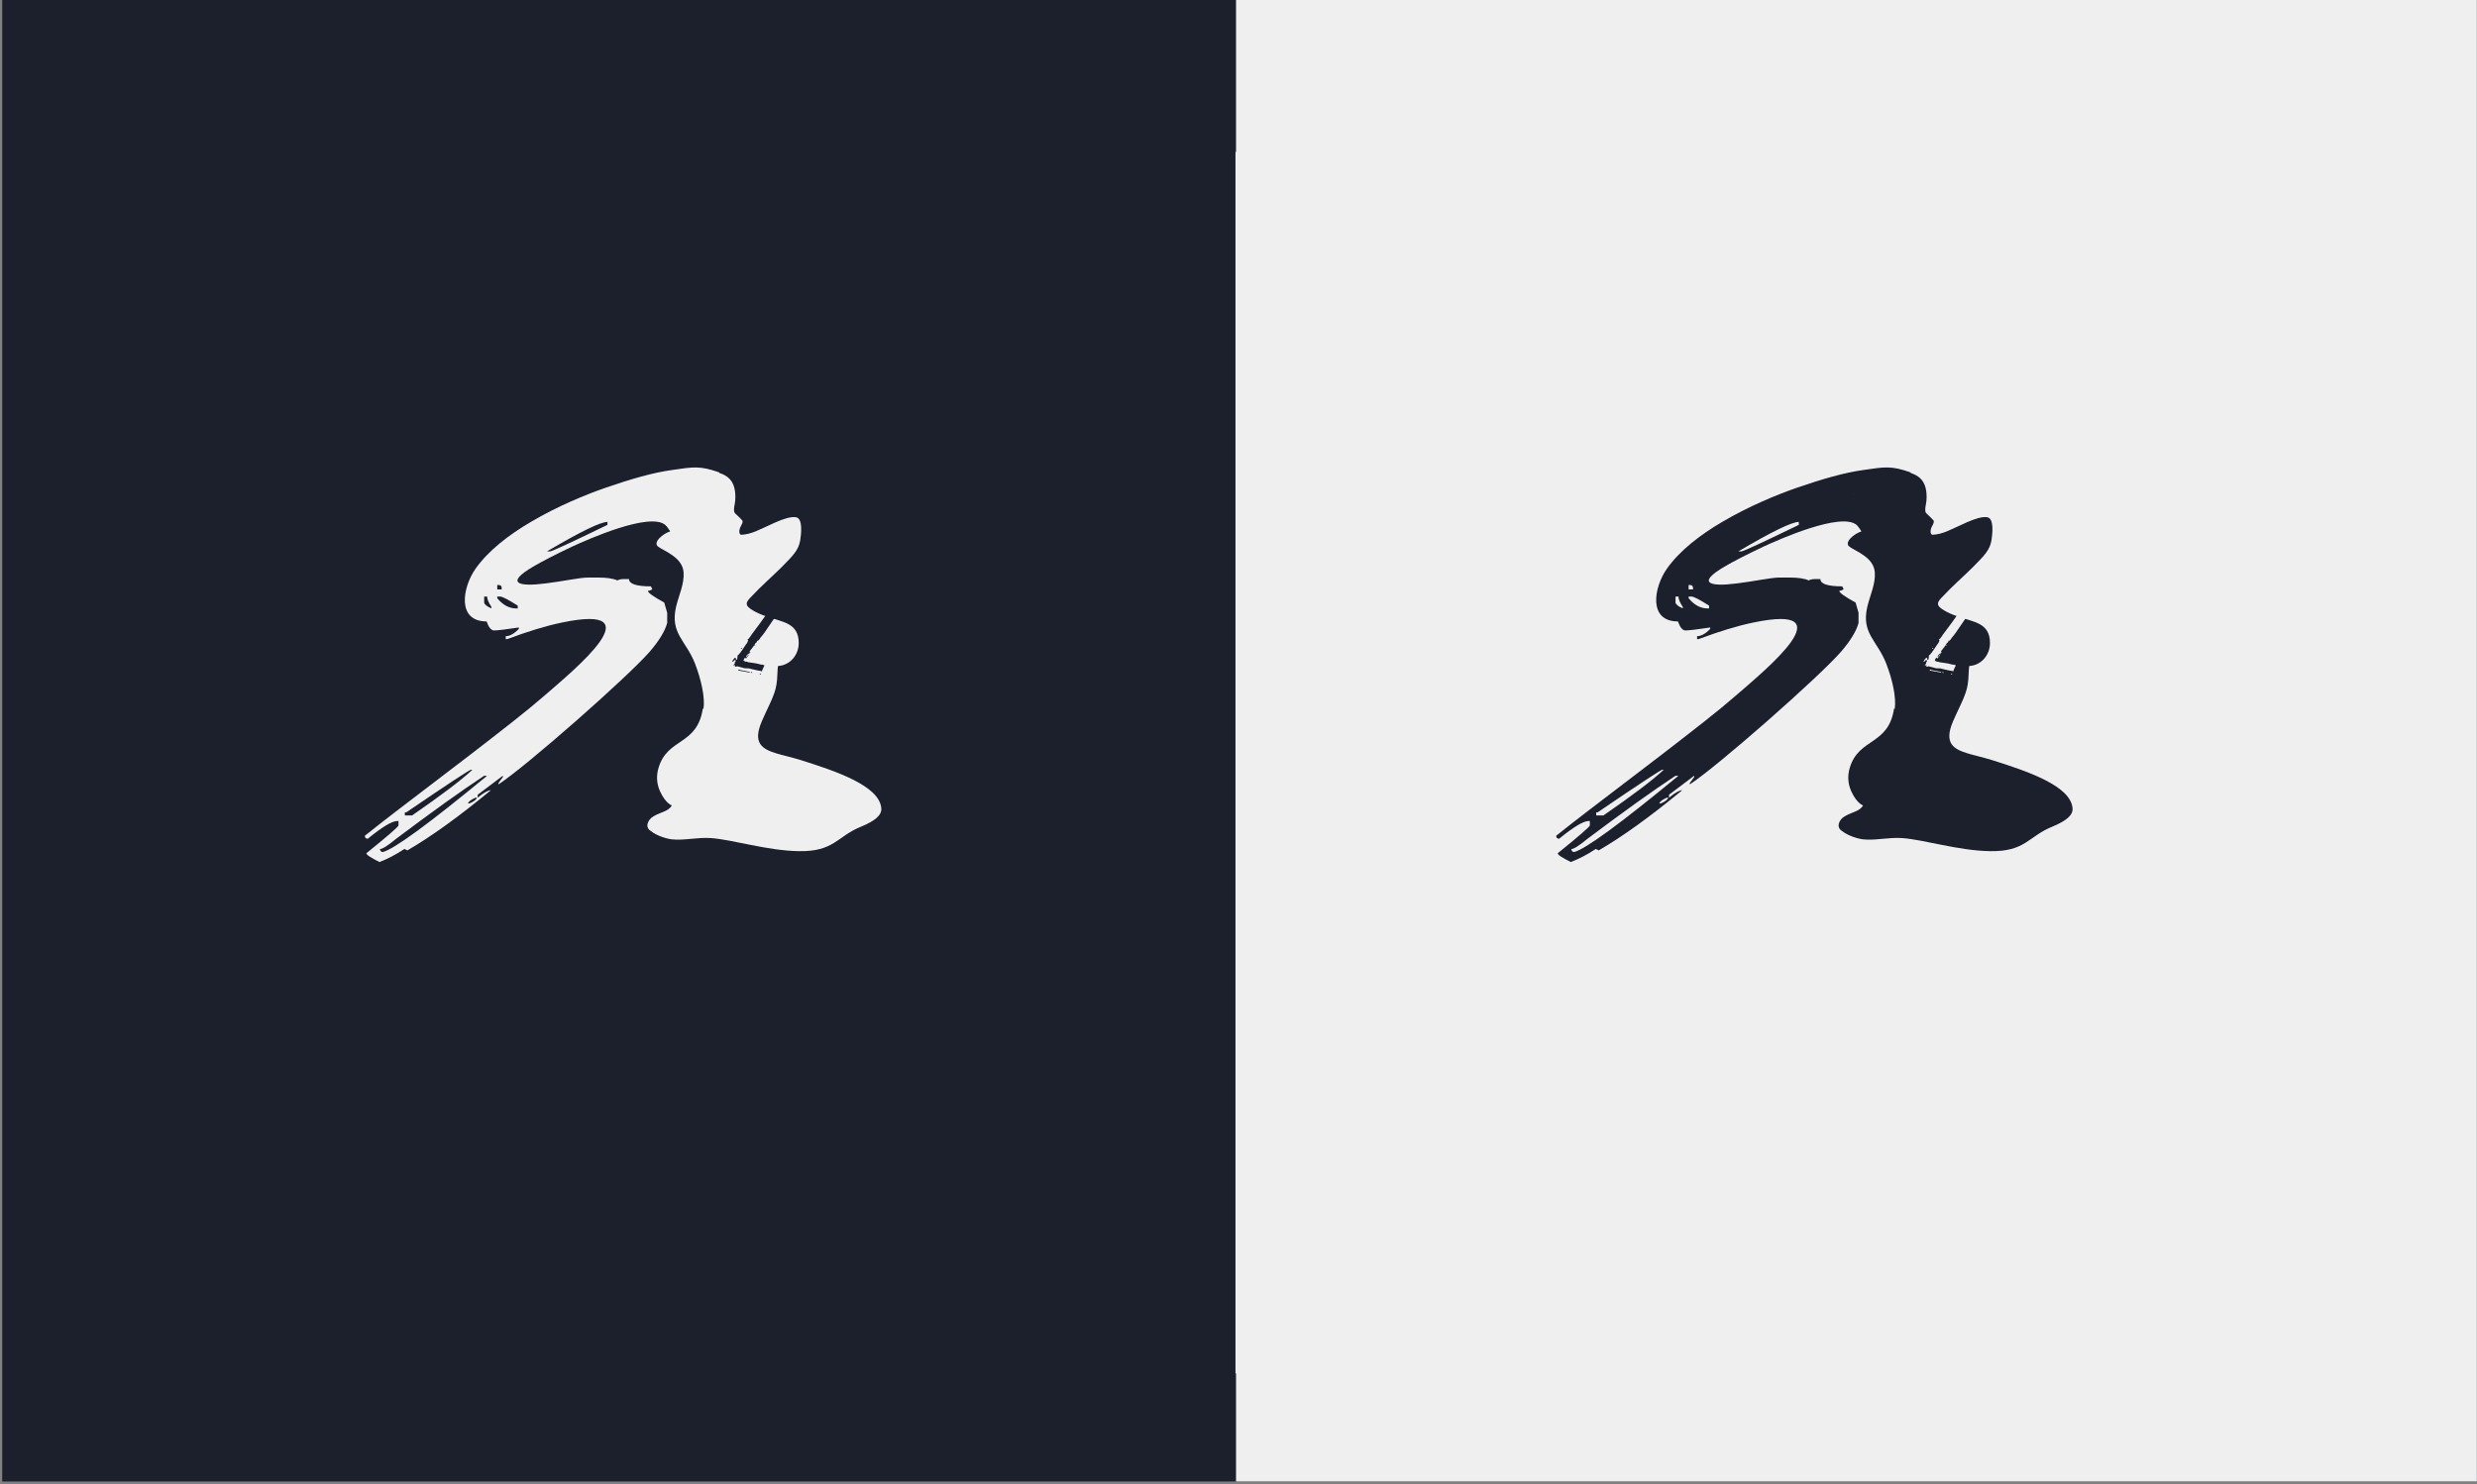 <?xml version="1.0" encoding="UTF-8"?>
<!DOCTYPE svg PUBLIC "-//W3C//DTD SVG 1.1//EN" "http://www.w3.org/Graphics/SVG/1.1/DTD/svg11.dtd">
<!-- Creator: CorelDRAW X6 -->
<svg xmlns="http://www.w3.org/2000/svg" xml:space="preserve" width="225.213mm" height="134.959mm" version="1.1" style="shape-rendering:geometricPrecision; text-rendering:geometricPrecision; image-rendering:optimizeQuality; fill-rule:evenodd; clip-rule:evenodd"
viewBox="0 0 22521 13496"
 xmlns:xlink="http://www.w3.org/1999/xlink">
 <rect x="0" y="0" width="22521" height="13496" fill="#808080" stroke="none"/>
 <defs>
  <style type="text/css">
   <![CDATA[
    .fil0 {fill:#1C1F2C}
    .fil1 {fill:#EFEFEF}
    .fil3 {fill:#1C1F2C;fill-rule:nonzero}
    .fil2 {fill:#EFEFEF;fill-rule:nonzero}
   ]]>
  </style>
 </defs>
 <g id="Слой_x0020_1">
  <rect class="fil0" x="20" y="-28" width="22500" height="13500"/>
  <polygon class="fil1" points="11238,-28 22520,-28 22520,13472 11238,13472 "/>
  <rect class="fil0" x="125" y="1382" width="11107" height="11107"/>
  <rect class="fil1" x="11233" y="1382" width="11107" height="11107"/>
  <path class="fil2" d="M6540 4297c0,152 -436,135 -512,196l159 382c-85,31 -51,-30 -139,-102 -141,-117 -696,128 -849,199 -152,72 -269,132 -352,181 -251,147 -143,186 116,152 143,-17 308,-53 383,-53l93 0c75,0 134,8 174,26 16,-8 33,-12 52,-12l54 0c0,44 67,66 199,66l13 27c-17,9 -30,14 -40,14 0,17 50,53 148,106l27 93 0 93c-20,74 -73,161 -157,259 -199,230 -1123,1043 -1377,1209l0 -13 40 -54 0 -12 -229 173 0 27c54,-45 95,-68 120,-68 -292,241 -545,423 -759,547l-27 -13c-75,50 -152,90 -227,119 -77,-39 -118,-64 -119,-80 195,-157 292,-242 292,-253l0 -40 -12 0c-46,0 -135,53 -267,161 -17,0 -27,-9 -27,-27 354,-283 813,-618 1348,-1040 106,-83 203,-163 293,-241 261,-227 1008,-838 147,-657 -144,30 -309,81 -494,150l-13 0 0 -27c37,0 77,-22 119,-66l0 -13c-114,17 -190,27 -227,27 -25,-2 -47,-28 -66,-82 -272,0 -221,-308 -100,-480 115,-163 302,-308 506,-427 235,-139 490,-244 674,-308 232,-80 434,-139 613,-163 185,-27 248,-39 420,22l2 0 0 3zm-1566 717l27 0c17,0 190,-80 522,-241l0 -27c-63,0 -246,89 -548,267zm-453 306l0 40 40 0 0 -13c0,-18 -9,-27 -27,-27l-14 0 0 -1zm-119 106l0 54c4,17 26,36 66,52l0 -13c-26,-39 -39,-70 -39,-94l-27 0zm119 0l0 14c51,62 109,93 174,93l12 0 0 -26c-86,-54 -139,-82 -159,-82l-27 0 -1 0 0 1zm-840 1962l0 27 66 0c260,-180 443,-317 548,-415l-14 0c-12,0 -208,129 -587,387l-14 0 0 1 0 1zm-227 333c3,17 11,27 27,27 103,-27 419,-258 947,-693l-27 0c-212,140 -478,331 -800,573 -75,62 -124,93 -147,93l0 1zm800 -415l14 0c40,-17 63,-34 68,-52l-13 0c-40,17 -63,35 -68,52l-1 0z"/>
  <path class="fil1" d="M6390 6443c-51,338 -319,264 -402,537 -19,63 -23,138 14,218 51,110 106,126 106,126 0,0 -2,3 -4,7 -6,9 -21,26 -46,39 -29,16 -80,30 -118,54 -51,30 -82,101 -18,136 43,36 136,68 190,73 110,11 227,-20 351,-12 199,14 514,115 799,119 322,6 348,-134 565,-222 129,-53 190,-105 186,-166 -14,-206 -414,-340 -732,-440 -163,-51 -312,-65 -367,-144 -30,-44 -31,-107 12,-208 49,-114 88,-181 114,-258 17,-49 26,-99 28,-174 1,-34 4,-69 6,-72 105,-5 188,-96 188,-209 0,-184 -149,-190 -290,-240 -50,-17 -96,-37 -128,-57 -62,-38 -73,-61 -26,-111 110,-118 202,-195 286,-279 107,-108 157,-157 172,-249 7,-47 28,-201 -42,-208 -47,-6 -114,17 -181,46 -157,70 -214,108 -312,114 -23,1 -25,-43 -6,-77 12,-21 23,-45 13,-54 -64,-73 -77,-54 -74,-110 1,-21 12,-51 12,-102 0,-163 -82,-218 -237,-238 -96,-12 -201,3 -272,43 -82,47 -144,132 -164,200 -26,87 -6,190 71,293 3,5 7,9 10,14 -66,20 -162,100 -110,139 27,21 86,46 138,85 47,35 88,82 93,148 8,107 -45,213 -69,317 -54,241 91,302 174,516 54,141 92,304 76,410l-1 -1 -2 -2z"/>
  <path class="fil0" d="M6915 6134l3 -7 -8 -3c0,2 -2,3 -3,3 -1,4 1,6 5,6l5 1 -1 1 0 -1zm9 -24c10,-25 21,-50 27,-60l-8 -2c-5,-1 -7,-3 -11,-5l-6 2c-7,-2 -24,-6 -49,-12 -45,-6 -69,-10 -74,-11l-18 -6c0,3 -2,3 -3,3 -16,-7 -23,-12 -22,-16 7,-17 12,-23 18,-22l3 1 -4 5 3 1c6,-2 9,-4 10,-7l1 -6 -6 -1 1 -6c1,-4 3,-7 5,-10l17 -17 -1 6 6 1 1 -6 -3 -6c6,-3 9,-4 12,-4l1 -3 -8 -2 2 -8c25,-29 37,-47 38,-52l5 3c4,1 6,-1 6,-5l-6 -1 1 -3c1,-4 3,-7 5,-10 11,-7 17,-16 18,-26 3,0 3,2 3,3 7,-2 17,-12 26,-29 19,-20 50,-63 92,-127 16,-22 29,-43 42,-62 -11,-8 -21,-17 -31,-26 -10,-8 -20,-17 -29,-25 -54,77 -106,148 -155,212 -17,28 -29,42 -36,44 -1,4 1,6 5,6 -3,16 -10,29 -21,41 -40,62 -65,95 -75,99l-3 33c-1,4 -3,6 -6,5l-6 -1c2,-9 0,-14 -6,-16l-3 -1c-10,9 -18,21 -26,35l6 1c8,-3 13,-7 14,-15l11 3 5 4c-7,7 -11,13 -12,17l2 6 -12 15 -1 3c6,1 12,5 17,12 5,1 11,0 17,-3 6,2 29,7 68,18l37 1c26,7 50,12 73,17l30 6 6 -2 -1 3c4,1 8,2 12,3l-1 1 0 2zm-181 -219l3 1 -1 3c-1,4 -3,6 -7,5l-2 -6 6 -2 1 0zm59 62l5 3c-7,14 -13,21 -17,20l1 -3c1,-3 5,-9 12,-20zm-124 90l-1 3c0,4 2,6 5,7l2 -8 -6 -1 0 -1zm39 44l13 6 87 17 -1 6 -104 -19 1 -3 4 -6 -1 0 1 0zm111 24l11 3 -1 6 -11 -3 1 -6z"/>
  <path class="fil3" d="M17372 4297c0,152 -436,135 -512,196l159 382c-85,31 -51,-30 -139,-102 -141,-117 -696,128 -849,199 -152,72 -269,132 -352,181 -251,147 -143,186 116,152 143,-17 308,-53 383,-53l93 0c75,0 134,8 174,26 16,-8 33,-12 52,-12l54 0c0,44 67,66 199,66l13 27c-17,9 -30,14 -40,14 0,17 50,53 148,106l27 93 0 93c-20,74 -73,161 -157,259 -199,230 -1123,1043 -1377,1209l0 -13 40 -54 0 -12 -229 173 0 27c54,-45 95,-68 120,-68 -292,241 -545,423 -759,547l-27 -13c-75,50 -152,90 -227,119 -77,-39 -118,-64 -119,-80 195,-157 292,-242 292,-253l0 -40 -12 0c-46,0 -135,53 -267,161 -17,0 -27,-9 -27,-27 354,-283 813,-618 1348,-1040 106,-83 203,-163 293,-241 261,-227 1008,-838 147,-657 -144,30 -309,81 -494,150l-13 0 0 -27c37,0 77,-22 119,-66l0 -13c-114,17 -190,27 -227,27 -25,-2 -47,-28 -66,-82 -272,0 -221,-308 -100,-480 115,-163 302,-308 506,-427 235,-139 490,-244 674,-308 232,-80 434,-139 613,-163 185,-27 248,-39 420,22l2 0 0 3zm-1566 717l27 0c17,0 190,-80 522,-241l0 -27c-63,0 -246,89 -548,267zm-453 306l0 40 40 0 0 -13c0,-18 -9,-27 -27,-27l-14 0 0 -1zm-119 106l0 54c4,17 26,36 66,52l0 -13c-26,-39 -39,-70 -39,-94l-27 0zm119 0l0 14c51,62 109,93 174,93l12 0 0 -26c-86,-54 -139,-82 -159,-82l-27 0 -1 0 0 1zm-840 1962l0 27 66 0c260,-180 443,-317 548,-415l-14 0c-12,0 -208,129 -587,387l-14 0 0 1 0 1zm-227 333c3,17 11,27 27,27 103,-27 419,-258 947,-693l-27 0c-212,140 -478,331 -800,573 -75,62 -124,93 -147,93l0 1zm800 -415l14 0c40,-17 63,-34 68,-52l-13 0c-40,17 -63,35 -68,52l-1 0z"/>
  <path class="fil0" d="M17221 6443c-51,338 -319,264 -402,537 -19,63 -23,138 14,218 51,110 106,126 106,126 0,0 -2,3 -4,7 -6,9 -21,26 -46,39 -29,16 -80,30 -118,54 -51,30 -82,101 -18,136 43,36 136,68 190,73 110,11 227,-20 351,-12 199,14 514,115 799,119 322,6 348,-134 565,-222 129,-53 190,-105 186,-166 -14,-206 -414,-340 -732,-440 -163,-51 -312,-65 -367,-144 -30,-44 -31,-107 12,-208 49,-114 88,-181 114,-258 17,-49 26,-99 28,-174 1,-34 4,-69 6,-72 105,-5 188,-96 188,-209 0,-184 -149,-190 -290,-240 -50,-17 -96,-37 -128,-57 -62,-38 -73,-61 -26,-111 110,-118 202,-195 286,-279 107,-108 157,-157 172,-249 7,-47 28,-201 -42,-208 -47,-6 -114,17 -181,46 -157,70 -214,108 -312,114 -23,1 -25,-43 -6,-77 12,-21 23,-45 13,-54 -64,-73 -77,-54 -74,-110 1,-21 12,-51 12,-102 0,-163 -82,-218 -237,-238 -96,-12 -201,3 -272,43 -82,47 -144,132 -164,200 -26,87 -6,190 71,293 3,5 7,9 10,14 -66,20 -162,100 -110,139 27,21 86,46 138,85 47,35 88,82 93,148 8,107 -45,213 -69,317 -54,241 91,302 174,516 54,141 92,304 76,410l-1 -1 -2 -2z"/>
  <path class="fil1" d="M17747 6134l3 -7 -8 -3c0,2 -2,3 -3,3 -1,4 1,6 5,6l5 1 -1 1 0 -1zm9 -24c10,-25 21,-50 27,-60l-8 -2c-5,-1 -7,-3 -11,-5l-6 2c-7,-2 -24,-6 -49,-12 -45,-6 -69,-10 -74,-11l-18 -6c0,3 -2,3 -3,3 -16,-7 -23,-12 -22,-16 7,-17 12,-23 18,-22l3 1 -4 5 3 1c6,-2 9,-4 10,-7l1 -6 -6 -1 1 -6c1,-4 3,-7 5,-10l17 -17 -1 6 6 1 1 -6 -3 -6c6,-3 9,-4 12,-4l1 -3 -8 -2 2 -8c25,-29 37,-47 38,-52l5 3c4,1 6,-1 6,-5l-6 -1 1 -3c1,-4 3,-7 5,-10 11,-7 17,-16 18,-26 3,0 3,2 3,3 7,-2 17,-12 26,-29 19,-20 50,-63 92,-127 16,-22 29,-43 42,-62 -11,-8 -21,-17 -31,-26 -10,-8 -20,-17 -29,-25 -54,77 -106,148 -155,212 -17,28 -29,42 -36,44 -1,4 1,6 5,6 -3,16 -10,29 -21,41 -40,62 -65,95 -75,99l-3 33c-1,4 -3,6 -6,5l-6 -1c2,-9 0,-14 -6,-16l-3 -1c-10,9 -18,21 -26,35l6 1c8,-3 13,-7 14,-15l11 3 5 4c-7,7 -11,13 -12,17l2 6 -12 15 -1 3c6,1 12,5 17,12 5,1 11,0 17,-3 6,2 29,7 68,18l37 1c26,7 50,12 73,17l30 6 6 -2 -1 3c4,1 8,2 12,3l-1 1 0 2zm-181 -219l3 1 -1 3c-1,4 -3,6 -7,5l-2 -6 6 -2 1 0zm59 62l5 3c-7,14 -13,21 -17,20l1 -3c1,-3 5,-9 12,-20zm-124 90l-1 3c0,4 2,6 5,7l2 -8 -6 -1 0 -1zm39 44l13 6 87 17 -1 6 -104 -19 1 -3 4 -6 -1 0 1 0zm111 24l11 3 -1 6 -11 -3 1 -6z"/>
 </g>
</svg>
